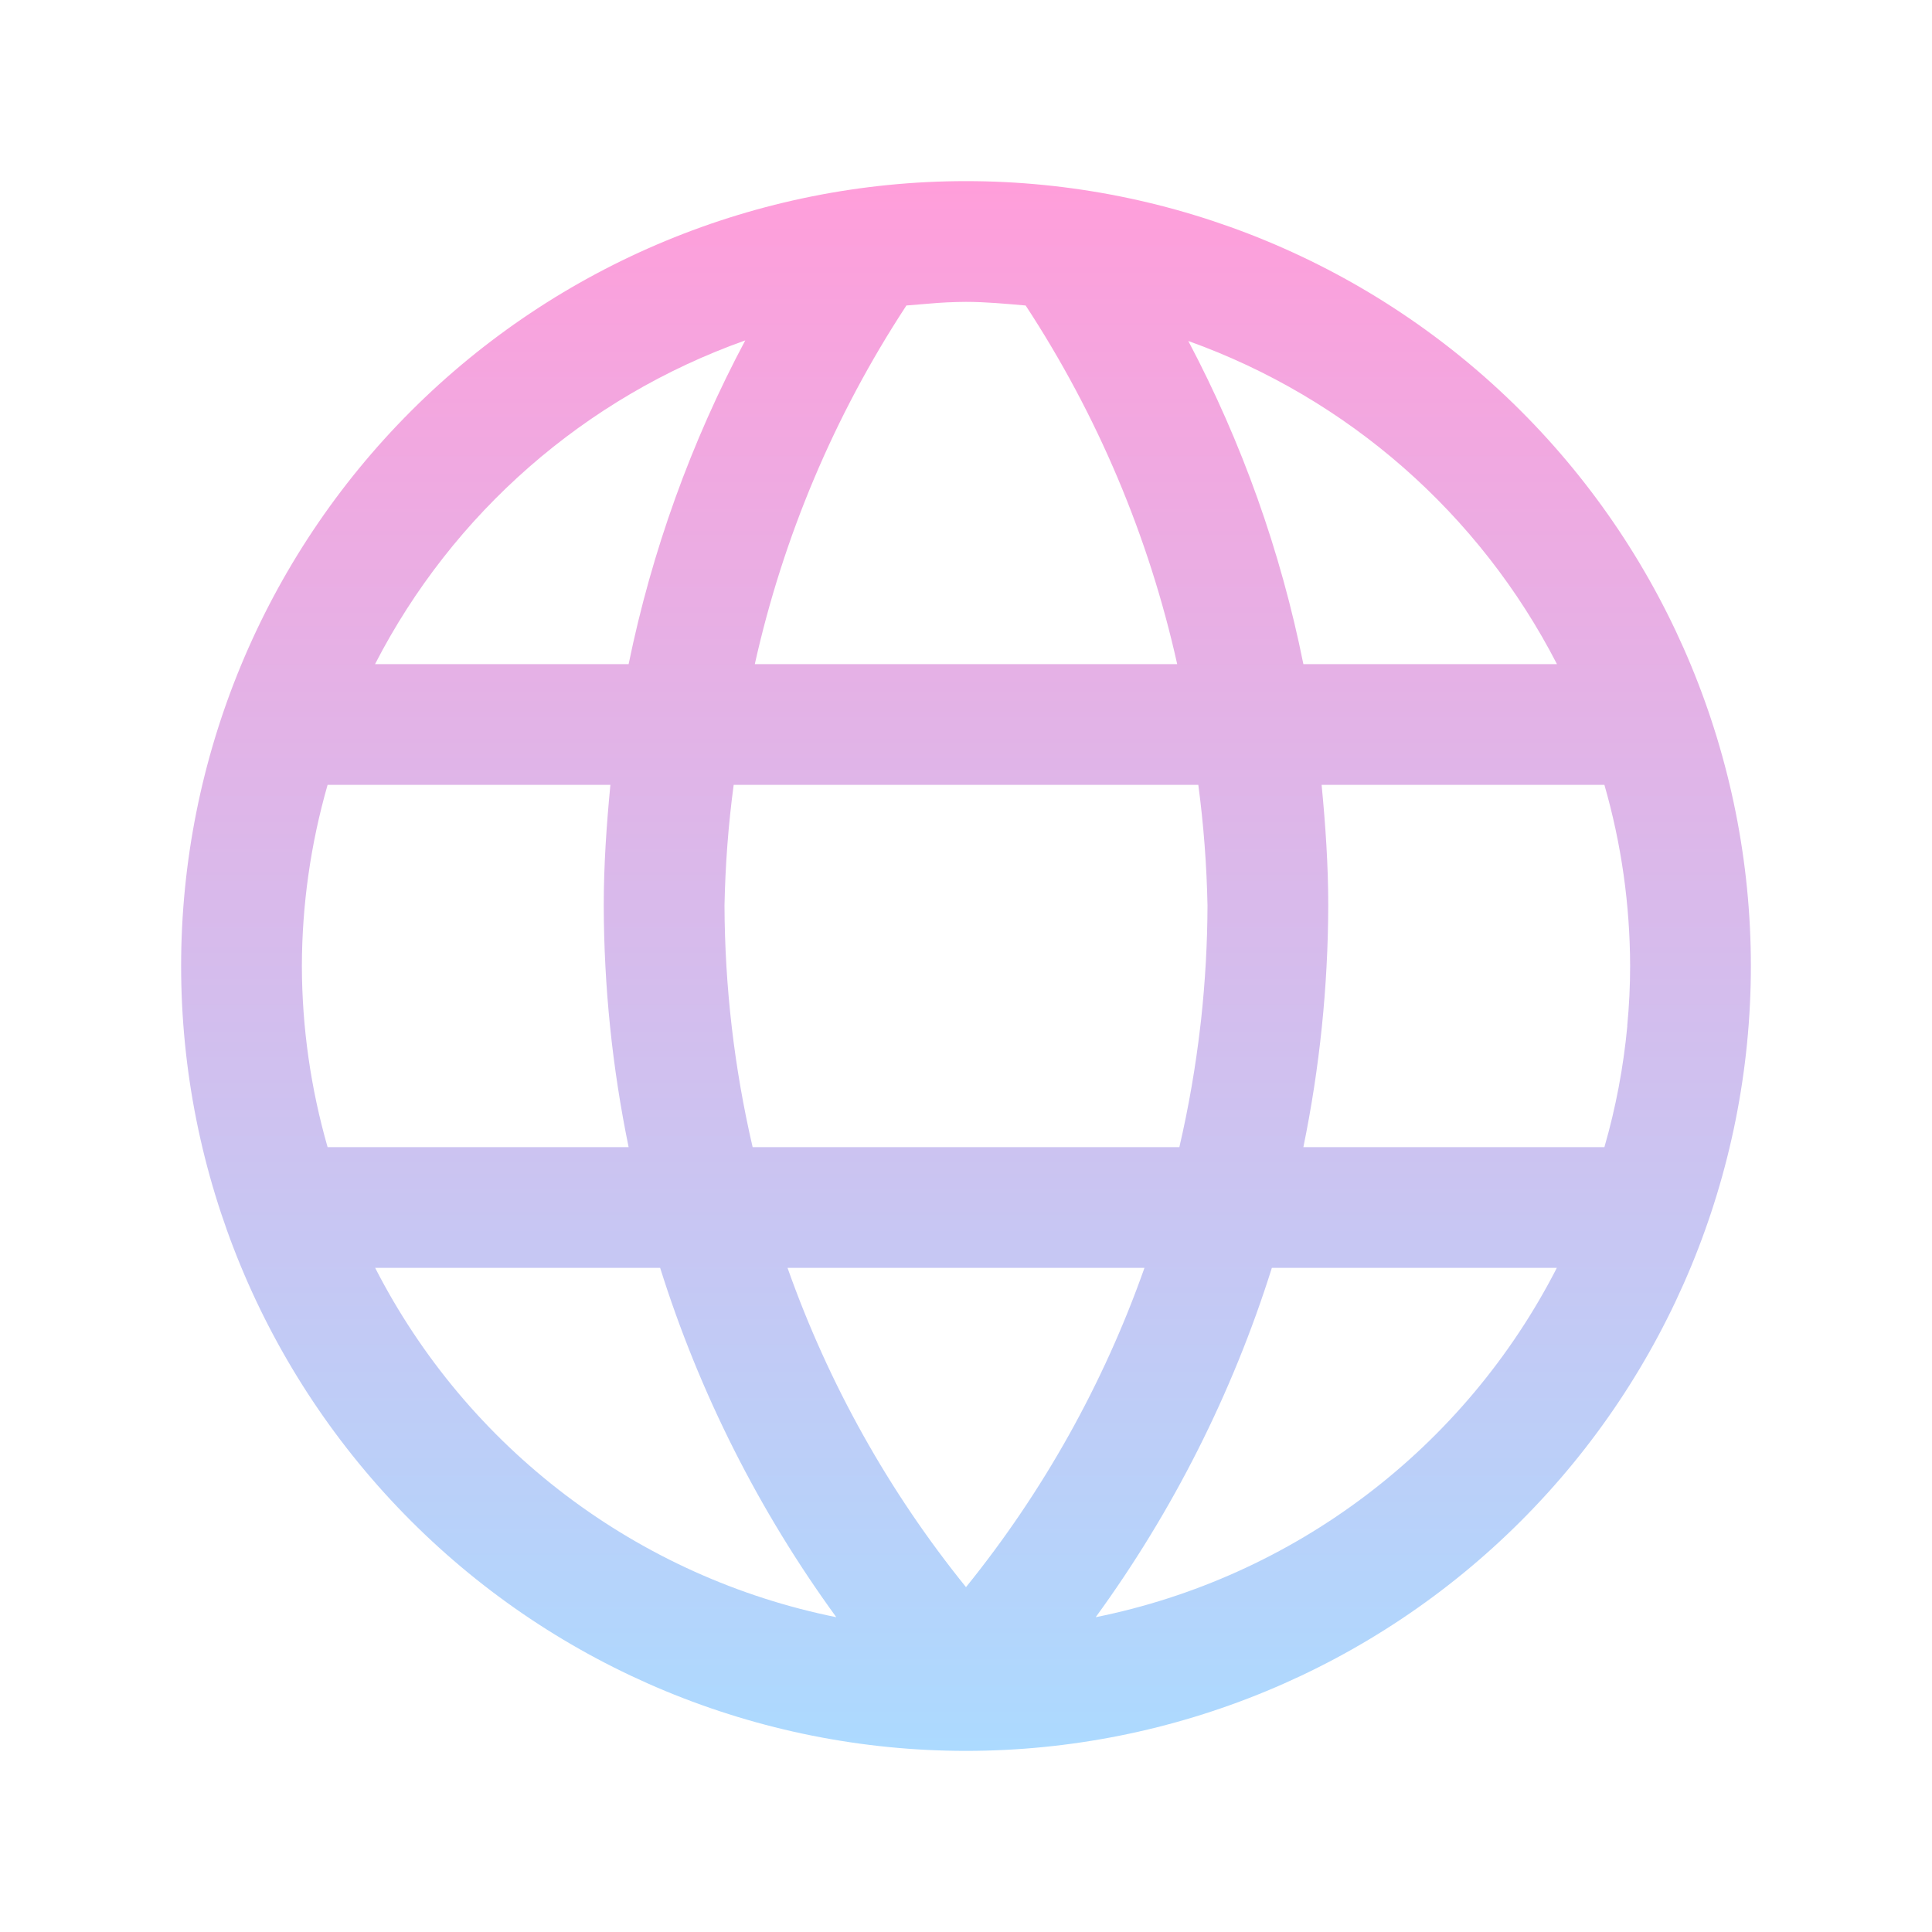 <svg width="32" height="32" viewBox="0 0 32 32" fill="none" xmlns="http://www.w3.org/2000/svg">
<path fill-rule="evenodd" clip-rule="evenodd" d="M16 3C19.448 3 22.754 4.37 25.192 6.808C27.63 9.246 29 12.552 29 16C29 19.448 27.63 22.754 25.192 25.192C22.754 27.63 19.448 29 16 29C12.552 29 9.246 27.63 6.808 25.192C4.37 22.754 3 19.448 3 16C3 12.552 4.37 9.246 6.808 6.808C9.246 4.37 12.552 3 16 3ZM25.788 11C24.505 8.506 22.323 6.593 19.682 5.648C20.57 7.328 21.212 9.128 21.588 11H25.788ZM26.952 16.99C26.984 16.661 27 16.331 27 16C26.998 14.985 26.855 13.975 26.574 13H21.89C21.954 13.662 22 14.328 22 15C21.996 16.344 21.858 17.684 21.588 19H26.574C26.764 18.342 26.89 17.67 26.954 16.99H26.952ZM19.882 16.99L19.894 16.888C19.962 16.261 19.998 15.631 20 15C19.987 14.331 19.936 13.663 19.848 13H12.152C12.063 13.663 12.013 14.331 12 15C12.005 16.347 12.161 17.688 12.466 19H19.534C19.688 18.336 19.804 17.666 19.882 16.99ZM19.498 11C19.027 8.885 18.176 6.872 16.988 5.06C16.66 5.032 16.332 5 16 5C15.792 5.001 15.584 5.011 15.376 5.03L15.012 5.06L15 5.08C13.818 6.887 12.972 8.892 12.502 11H19.498ZM10.412 11C10.796 9.129 11.446 7.323 12.344 5.638C9.692 6.58 7.499 8.497 6.212 11H10.412ZM5.426 13C5.146 13.976 5.002 14.985 5 16C5.002 17.015 5.146 18.024 5.426 19H10.412C10.141 17.684 10.003 16.344 10 15C10 14.328 10.046 13.662 10.11 13H5.426ZM10.934 21H6.214C6.97 22.477 8.049 23.764 9.372 24.766C10.694 25.767 12.226 26.458 13.852 26.786C12.572 25.028 11.586 23.074 10.934 21ZM16 26.288C17.279 24.706 18.279 22.918 18.956 21H13.044C13.722 22.918 14.721 24.706 16 26.288ZM21.066 21C20.413 23.074 19.428 25.028 18.148 26.786C19.774 26.458 21.305 25.767 22.628 24.765C23.95 23.764 25.03 22.477 25.786 21H21.066Z" fill="url(#paint0_linear)"/>
<defs>
<linearGradient id="paint0_linear" x1="16" y1="3" x2="16" y2="29" gradientUnits="userSpaceOnUse">
<stop stop-color="#FF9EDA"/>
<stop offset="1" stop-color="#ACDAFF"/>
</linearGradient>
</defs>
</svg>
